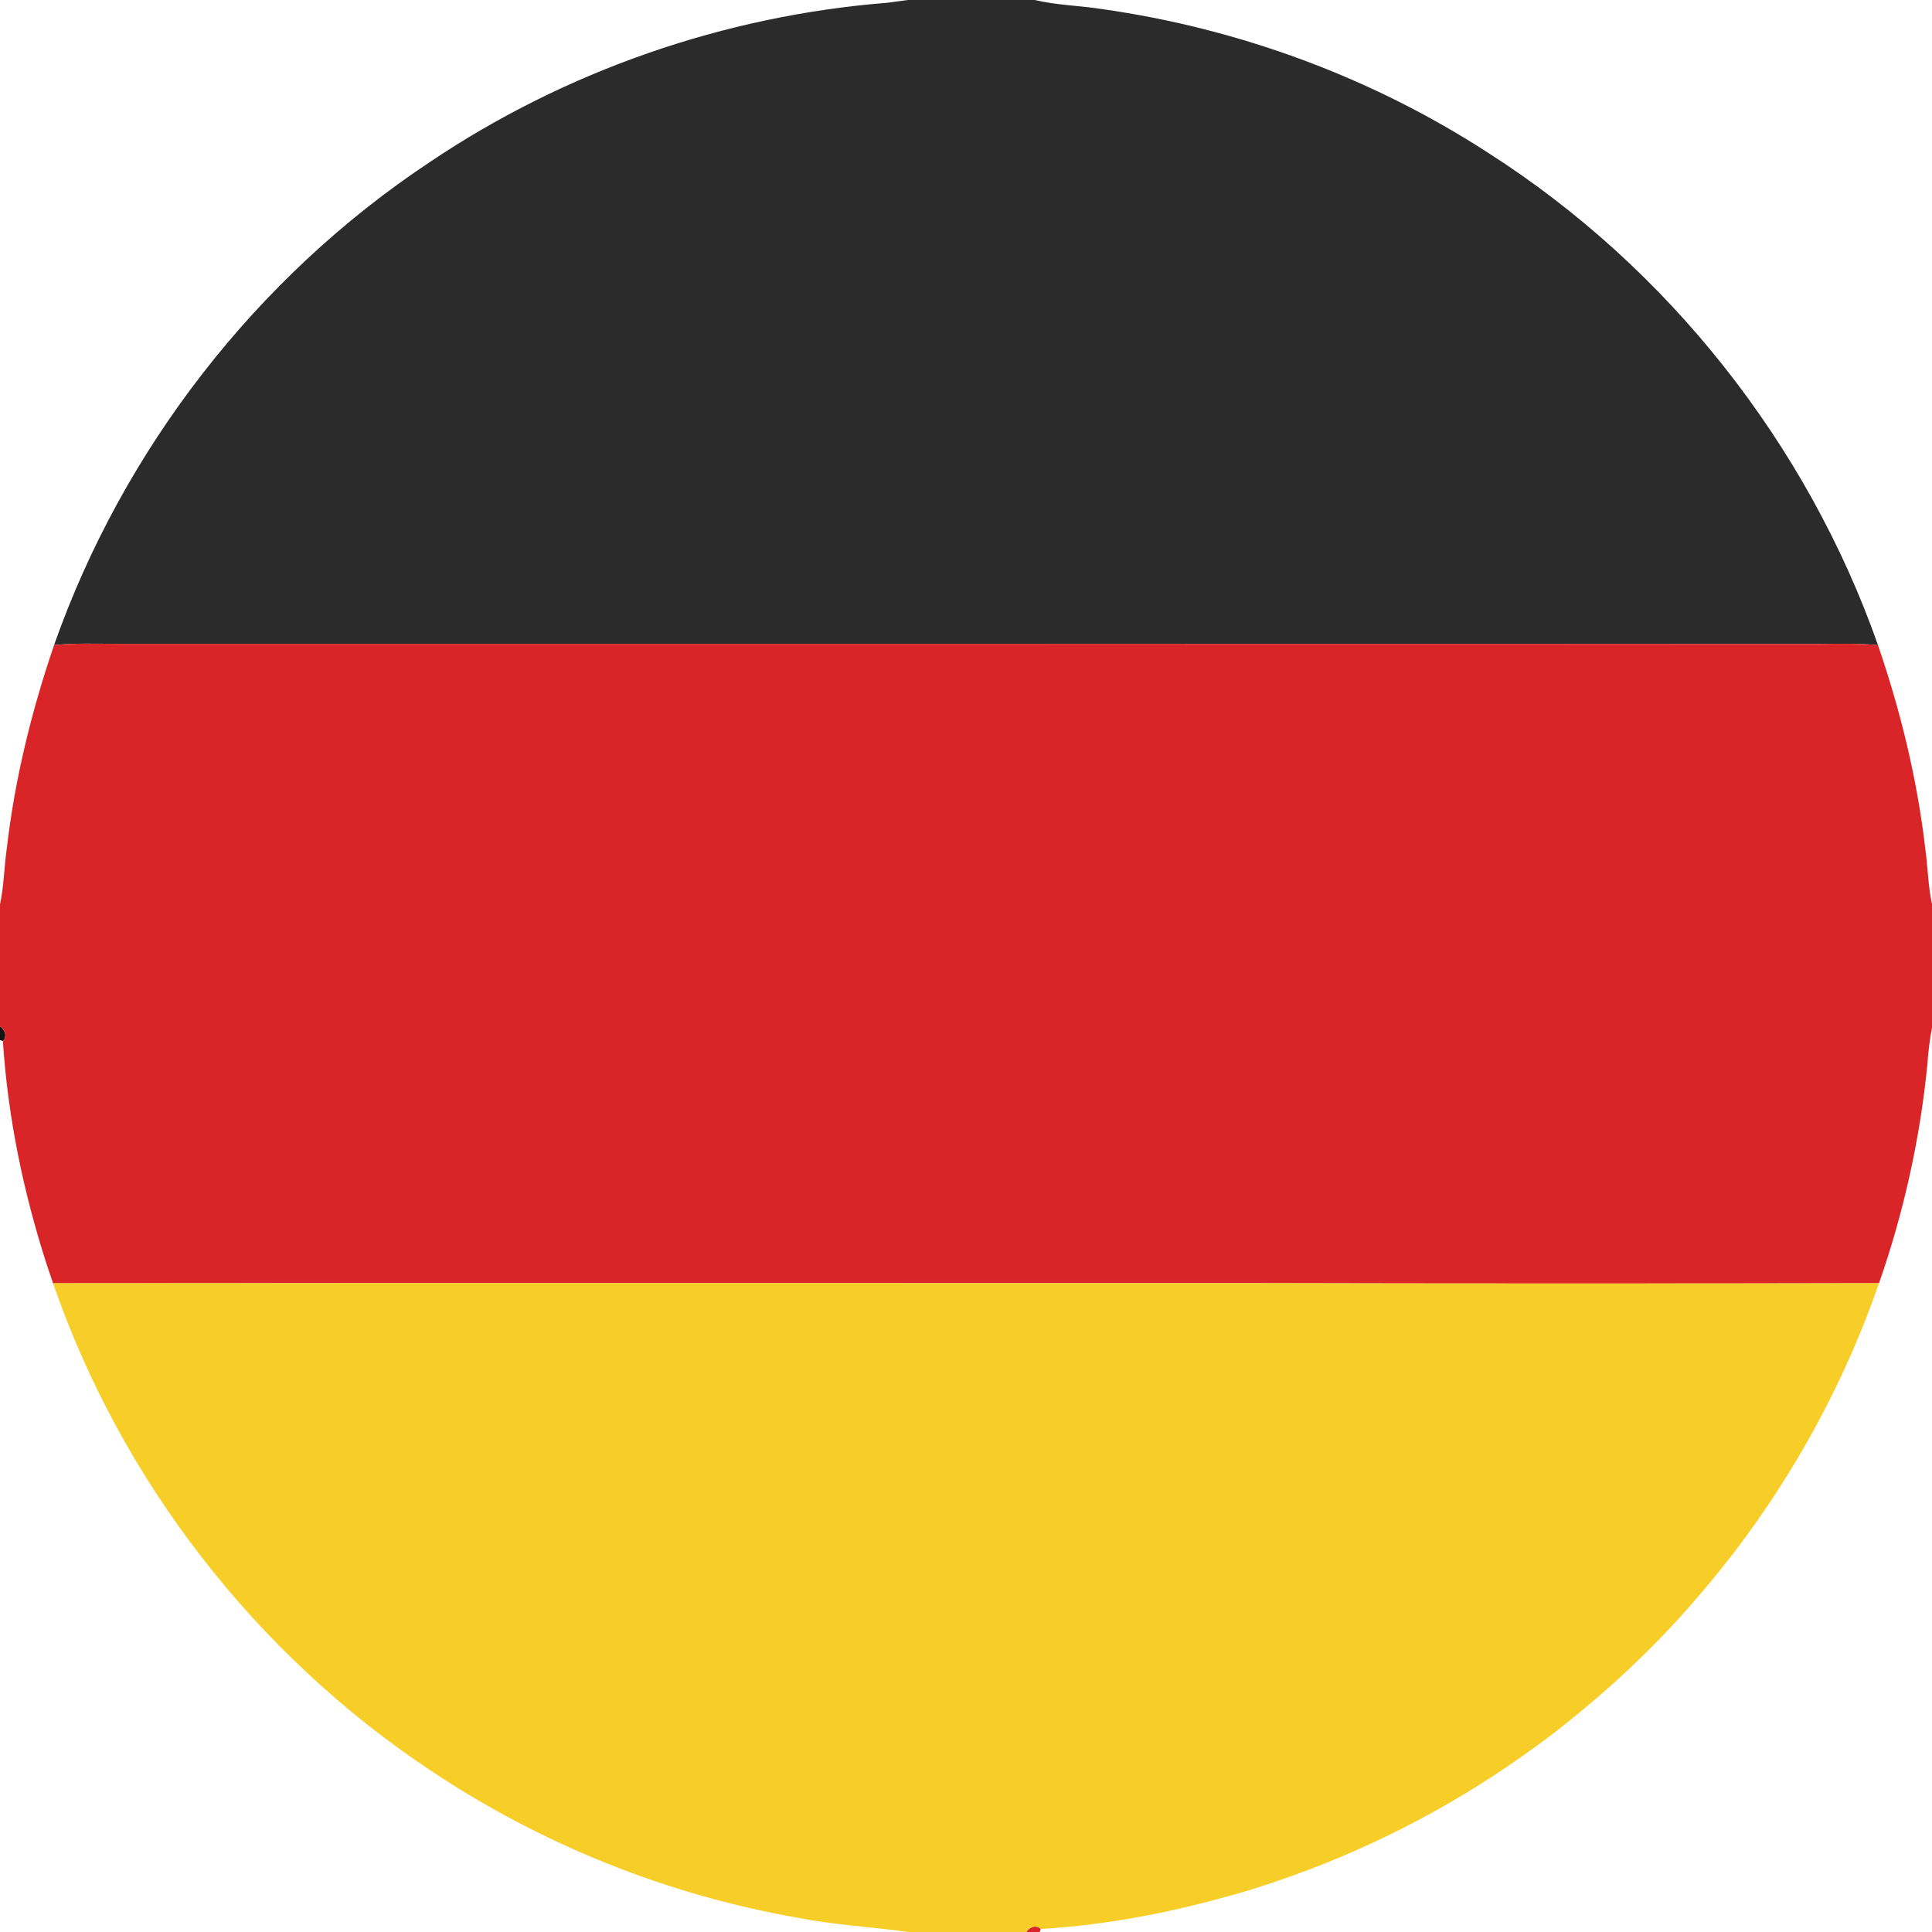 <svg width="86" height="86" viewBox="0 0 86 86" fill="none" xmlns="http://www.w3.org/2000/svg">
<g clip-path="url(#clip0_845_5006)">
<path d="M40.41 0H46.06C47.038 0.233 48.046 0.247 49.035 0.401C55.146 1.265 61.073 3.447 66.252 6.809C74.251 11.919 80.447 19.765 83.596 28.716C82.72 28.63 81.839 28.659 80.961 28.662C55.71 28.664 30.458 28.652 5.207 28.657C4.273 28.66 3.338 28.619 2.407 28.714C5.477 19.993 11.432 12.317 19.142 7.208C25.168 3.154 32.253 0.697 39.491 0.124C39.797 0.086 40.102 0.039 40.41 0Z" fill="#2B2B2B"/>
<path d="M0 45.688C0.218 45.827 0.333 46.134 0.129 46.343L0 46.294V45.688Z" fill="#121212"/>
<path d="M2.091 56.32C2.096 56.335 2.108 56.367 2.113 56.383C2.108 56.367 2.096 56.335 2.091 56.32Z" fill="#121212"/>
<path d="M2.407 28.716C3.338 28.62 4.273 28.662 5.207 28.659C30.458 28.654 55.71 28.665 80.961 28.664C81.839 28.66 82.72 28.632 83.596 28.718C84.603 31.657 85.345 34.694 85.701 37.783C85.817 38.604 85.825 39.441 86 40.254V45.746C85.897 46.285 85.832 46.83 85.795 47.377C85.469 50.696 84.739 53.973 83.642 57.121C74.294 57.141 64.945 57.139 55.598 57.118C37.852 57.123 20.108 57.108 2.362 57.124C2.276 56.879 2.195 56.632 2.113 56.385C2.108 56.37 2.096 56.338 2.091 56.323C1.045 53.091 0.348 49.737 0.129 46.344C0.333 46.136 0.218 45.828 0 45.689V40.26C0.175 39.439 0.185 38.597 0.302 37.768C0.658 34.684 1.403 31.652 2.407 28.716Z" fill="#D92527"/>
<path d="M77.163 69.141C77.171 69.131 77.19 69.108 77.198 69.098C77.19 69.108 77.171 69.131 77.163 69.141Z" fill="#D92527"/>
<path d="M76.493 69.988C76.501 69.977 76.522 69.953 76.532 69.941C76.522 69.953 76.501 69.977 76.493 69.988Z" fill="#D92527"/>
<path d="M75.653 70.998C75.663 70.984 75.683 70.961 75.695 70.949C75.683 70.961 75.663 70.984 75.653 70.998Z" fill="#D92527"/>
<path d="M69.941 76.533C69.951 76.525 69.974 76.506 69.986 76.496C69.974 76.506 69.951 76.525 69.941 76.533Z" fill="#D92527"/>
<path d="M68.419 77.705C68.432 77.697 68.457 77.678 68.471 77.668C68.457 77.678 68.432 77.697 68.419 77.705Z" fill="#D92527"/>
<path d="M57.329 83.569C57.346 83.564 57.376 83.552 57.393 83.547C57.376 83.552 57.346 83.564 57.329 83.569Z" fill="#D92527"/>
<path d="M54.644 84.415C54.659 84.412 54.691 84.402 54.706 84.398C54.691 84.402 54.659 84.412 54.644 84.415Z" fill="#D92527"/>
<path d="M45.682 86.002C45.817 85.783 46.123 85.661 46.327 85.869L46.28 86.002H45.682Z" fill="#D92527"/>
<path d="M2.362 57.121C20.108 57.105 37.852 57.12 55.598 57.115C64.945 57.137 74.294 57.138 83.642 57.118C82.152 61.42 79.96 65.476 77.198 69.094C77.19 69.104 77.172 69.128 77.163 69.138C76.953 69.405 76.742 69.67 76.532 69.938C76.522 69.949 76.501 69.973 76.493 69.984C76.234 70.31 75.967 70.629 75.695 70.945C75.683 70.957 75.663 70.981 75.653 70.994C73.947 73.005 72.037 74.839 69.986 76.493C69.974 76.503 69.951 76.522 69.941 76.53C69.46 76.922 68.971 77.301 68.471 77.664C68.457 77.674 68.432 77.693 68.419 77.701C65.054 80.172 61.327 82.15 57.393 83.545C57.376 83.55 57.346 83.561 57.329 83.567C56.464 83.874 55.593 84.159 54.706 84.396C54.691 84.4 54.659 84.41 54.644 84.413C51.931 85.174 49.141 85.698 46.328 85.866C46.123 85.658 45.817 85.78 45.682 85.999H40.42C38.796 85.769 37.153 85.688 35.542 85.372C29.695 84.354 24.07 82.093 19.14 78.793C11.395 73.643 5.393 65.918 2.362 57.121Z" fill="#F7CE27"/>
</g>
<defs>
<clipPath id="clip0_845_5006">
<rect width="86" height="86" fill="white"/>
</clipPath>
</defs>
</svg>

